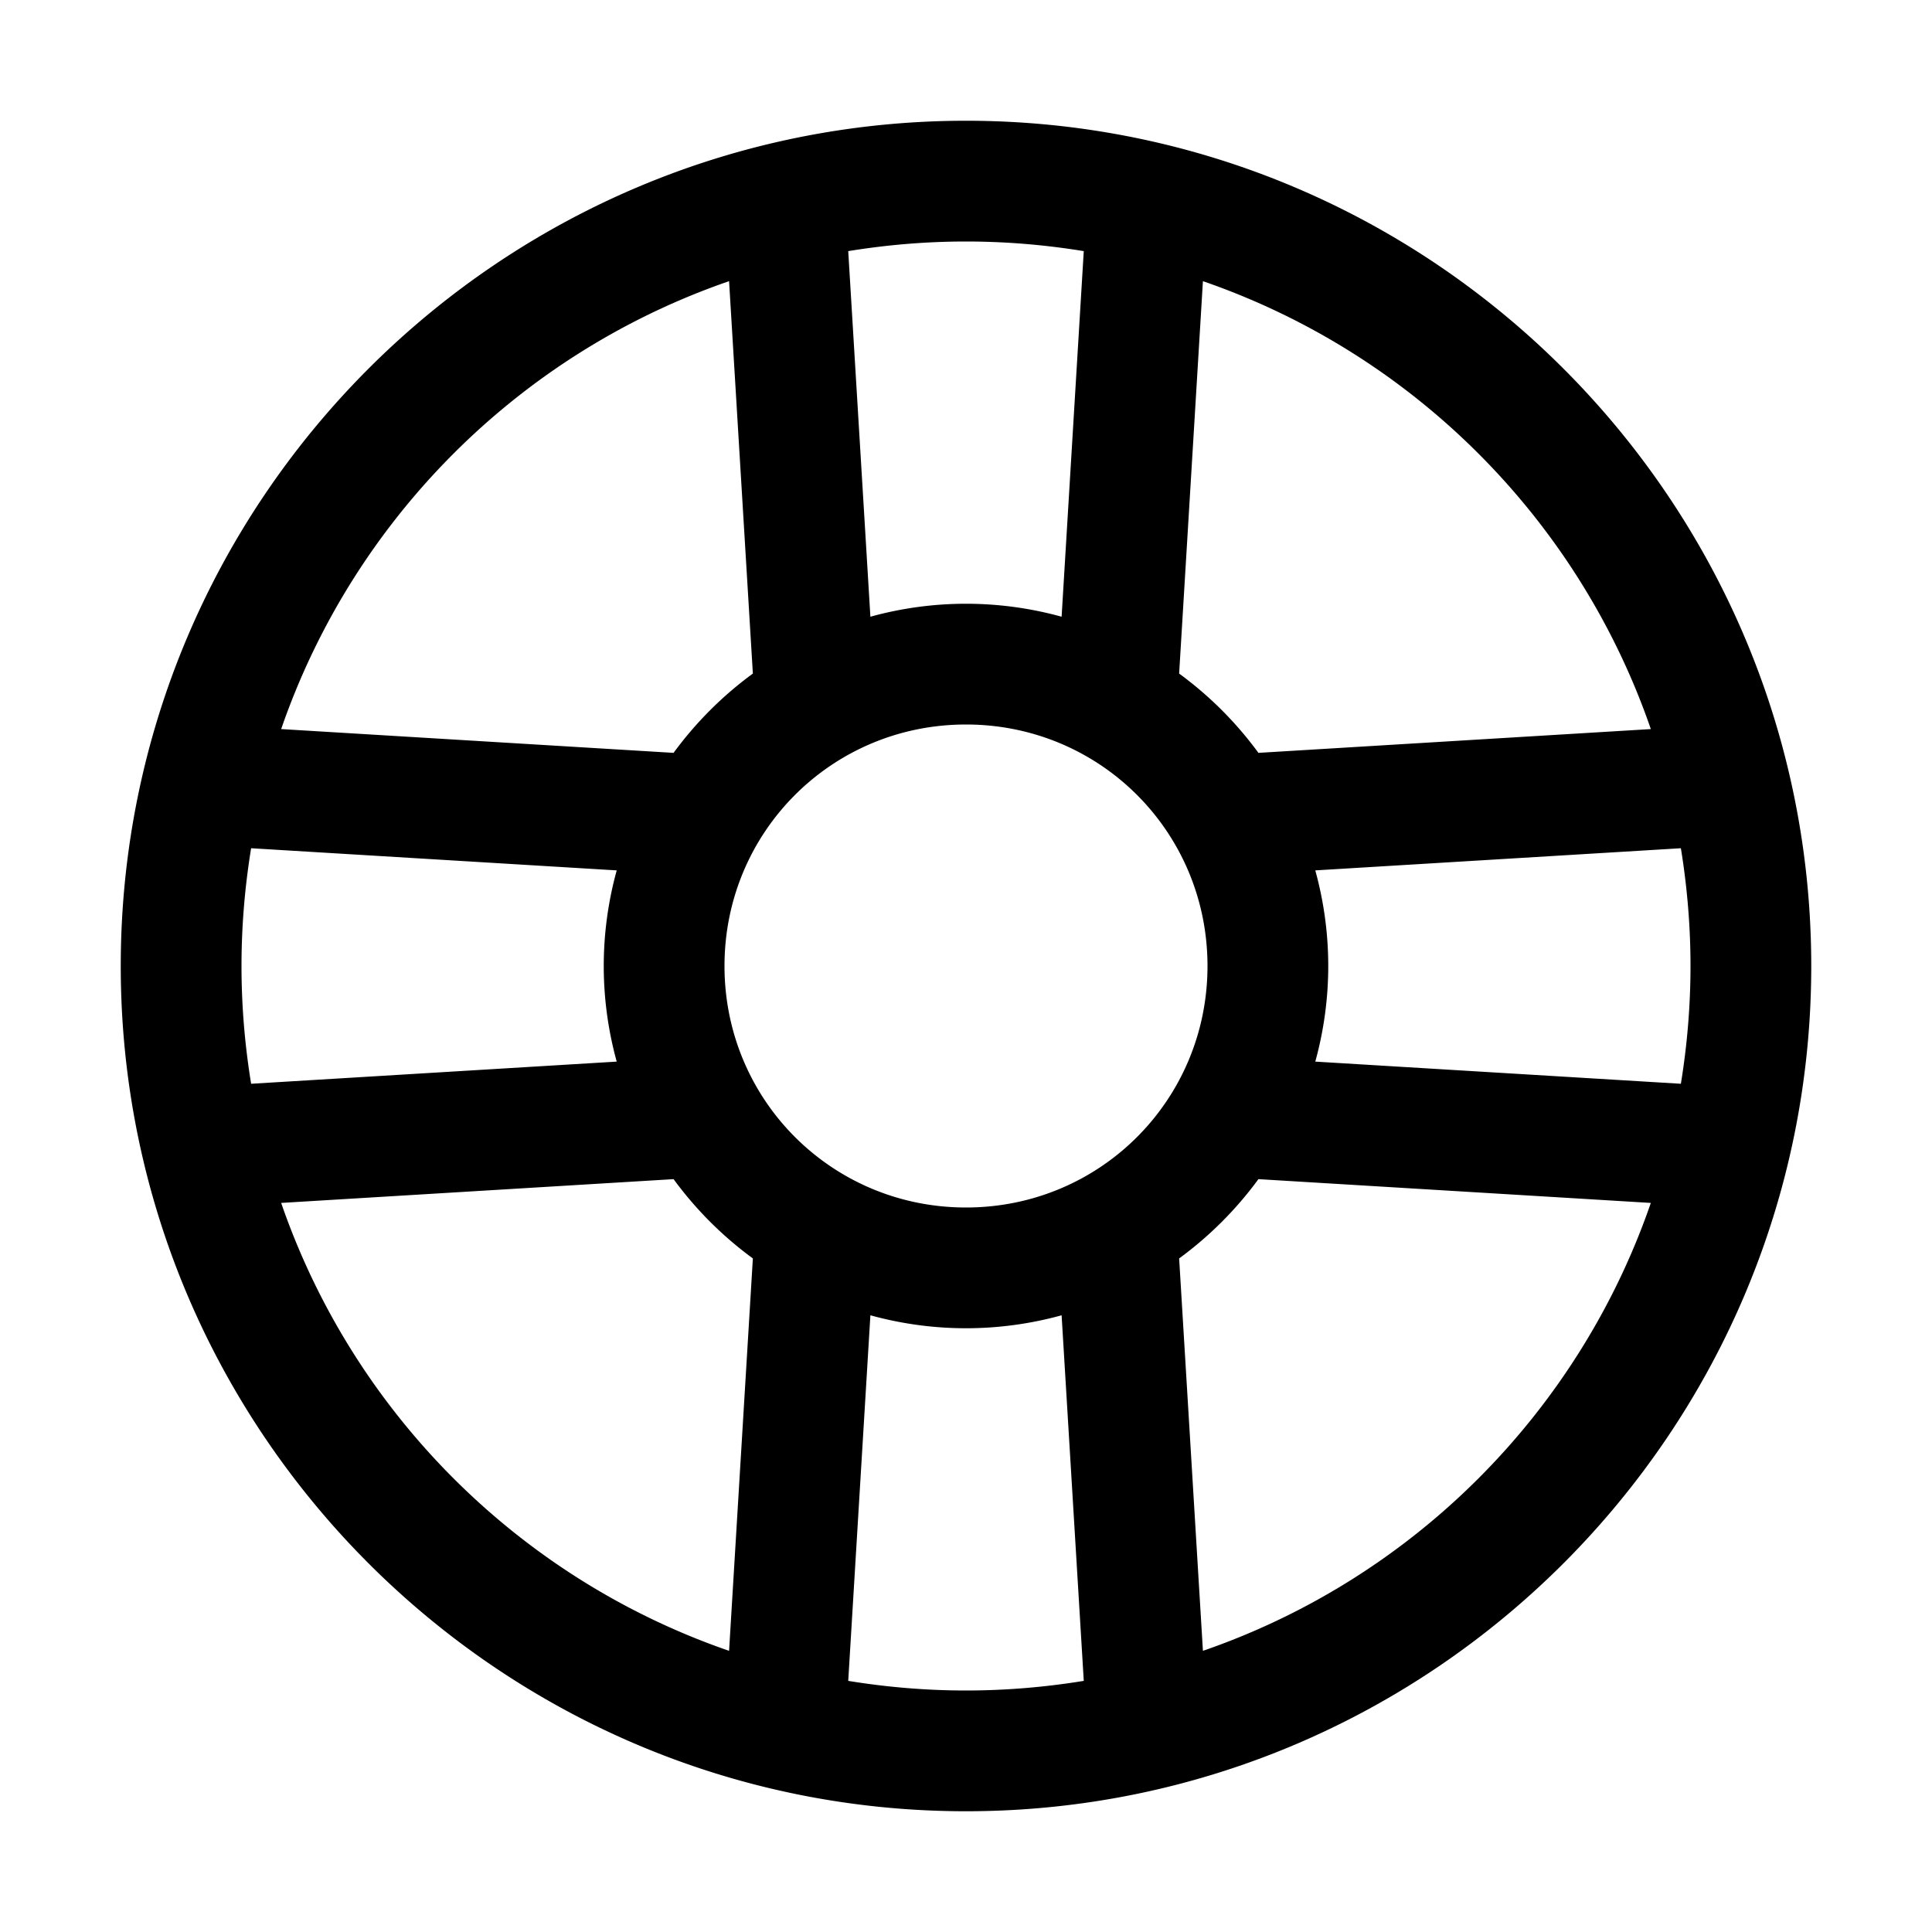 <svg xmlns="http://www.w3.org/2000/svg" width="512" height="512" viewBox="0 0 512 512"><path d="M256 32C132.478 32 32 132.478 32 256s100.478 224 224 224 224-100.478 224-224S379.522 32 256 32zm0 32c10.635 0 21.052.897 31.21 2.55l-5.872 96.886A95.3 95.3 0 0 0 256 160a95.3 95.3 0 0 0-25.338 3.436L224.79 66.55C234.95 64.897 245.365 64 256 64zm-62.787 10.514 6.303 103.99a97.1 97.1 0 0 0-21.012 21.012l-103.99-6.303c19.172-55.605 63.094-99.527 118.699-118.7zm125.574 0c55.605 19.172 99.527 63.094 118.7 118.699l-103.99 6.303a97.1 97.1 0 0 0-21.013-21.012zM256 192c35.536 0 64 28.464 64 64s-28.464 64-64 64-64-28.464-64-64 28.464-64 64-64zM66.55 224.79l96.886 5.872A95.3 95.3 0 0 0 160 256a95.3 95.3 0 0 0 3.436 25.338L66.55 287.21C64.897 277.05 64 266.635 64 256s.897-21.052 2.55-31.21zm378.9 0c1.653 10.158 2.55 20.575 2.55 31.21s-.897 21.052-2.55 31.21l-96.886-5.872A95.3 95.3 0 0 0 352 256a95.3 95.3 0 0 0-3.436-25.338zm-266.946 87.694a97.1 97.1 0 0 0 21.012 21.012l-6.303 103.99c-55.605-19.172-99.527-63.094-118.7-118.699zm154.992 0 103.99 6.303c-19.172 55.605-63.094 99.527-118.699 118.7l-6.303-103.99a97.1 97.1 0 0 0 21.012-21.013zm-102.834 36.08A95.3 95.3 0 0 0 256 352a95.3 95.3 0 0 0 25.338-3.436l5.873 96.885C277.05 447.103 266.635 448 256 448s-21.052-.897-31.21-2.55z"/></svg>
